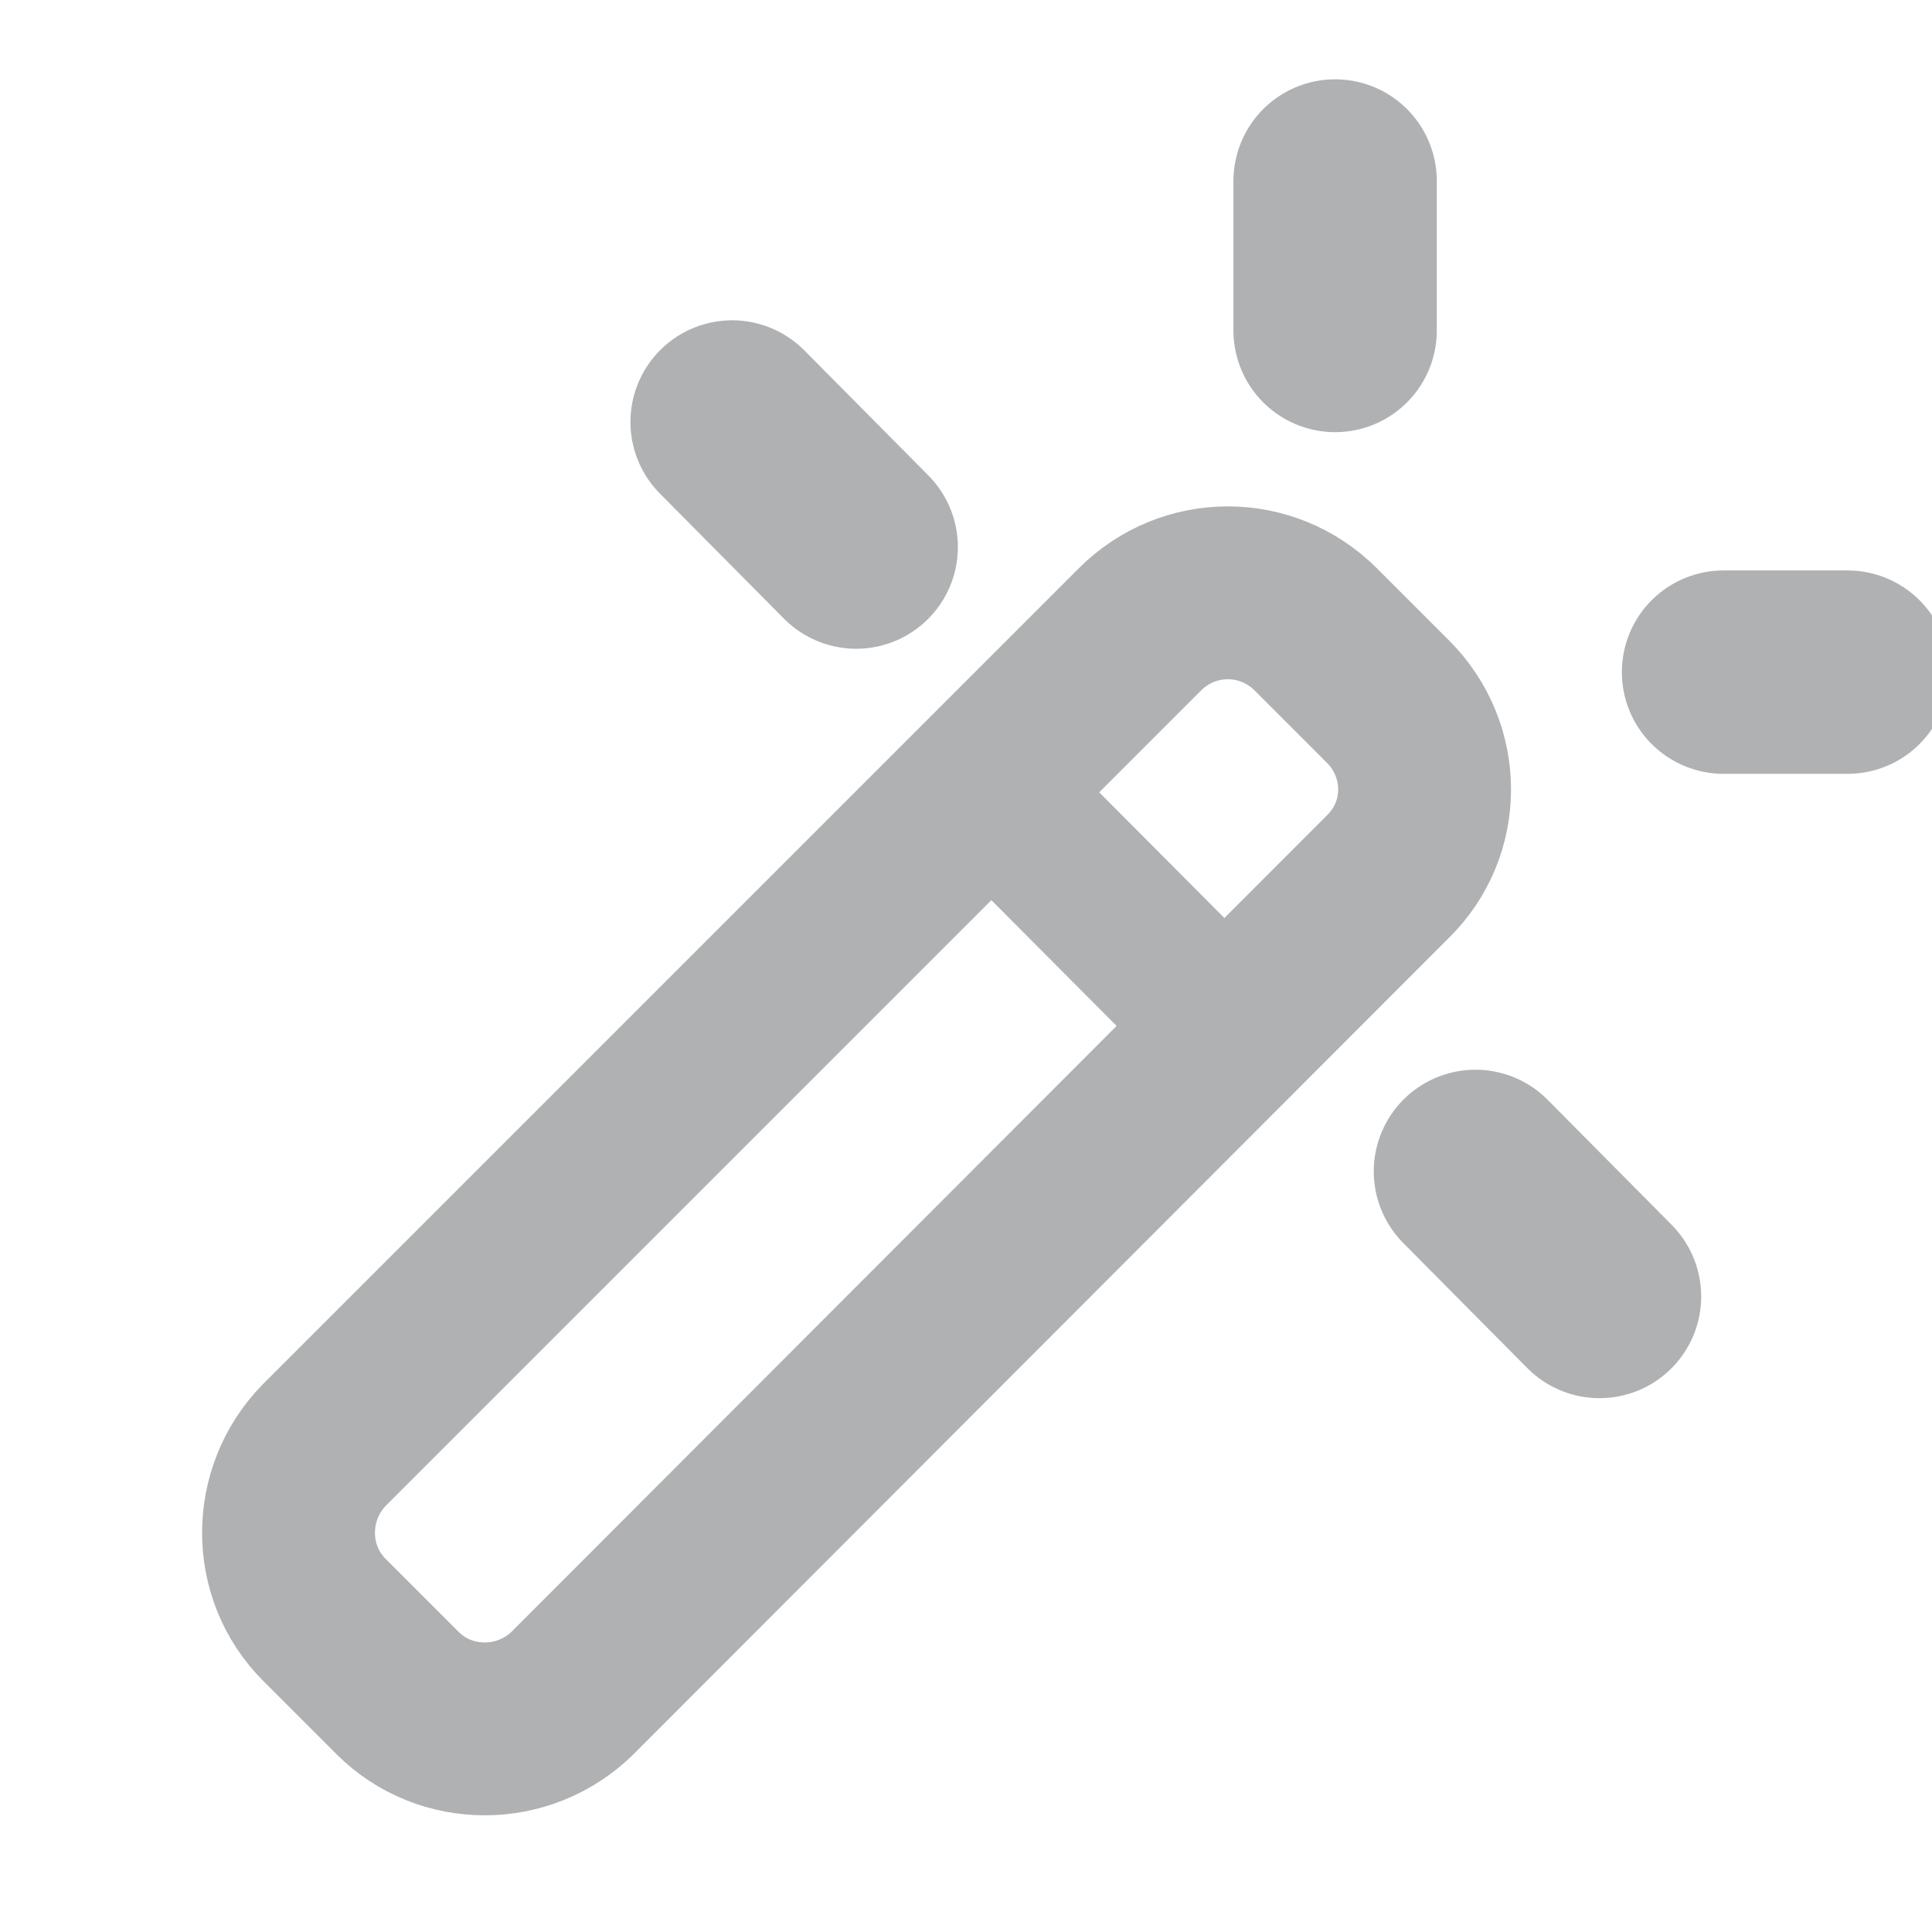 <svg width="19" height="19" viewBox="0 0 19 19" fill="none" xmlns="http://www.w3.org/2000/svg">
	<desc>
			Created with Pixso.
	</desc>
	<defs>
		<clipPath id="clip155_8">
			<rect id="magic.svg" width="19" height="19" fill="white" fill-opacity="0"/>
		</clipPath>
	</defs>
	<g clip-path="url(#clip155_8)">
		<path id="path" d="M3.91 16.65L3.19 15.93C2.72 15.46 2.72 14.69 3.19 14.21L11.21 6.19C11.69 5.71 12.46 5.71 12.94 6.19L13.65 6.9C14.13 7.38 14.13 8.15 13.65 8.62L5.63 16.65C5.15 17.12 4.38 17.12 3.91 16.65Z" fill="#000000" fill-opacity="0" fill-rule="nonzero"/>
		<path id="path" d="M3.19 15.93C2.72 15.46 2.72 14.69 3.19 14.21L11.21 6.19C11.69 5.71 12.46 5.71 12.94 6.19L13.65 6.9C14.13 7.38 14.13 8.15 13.65 8.62L5.63 16.65C5.15 17.12 4.38 17.12 3.91 16.65L3.19 15.93Z" stroke="#AFB1B3" stroke-opacity="1" stroke-width="1.7" stroke-linejoin="round"/>
		<path id="path" d="M9.16 8.24L9.14 8.24C8.84 7.95 8.84 7.48 9.14 7.18C9.43 6.89 9.9 6.89 10.2 7.18L10.2 7.21L9.16 8.24ZM12.61 9.63L12.64 9.63C12.94 9.93 12.94 10.39 12.64 10.69C12.34 10.99 11.88 10.99 11.58 10.69L11.58 10.66L12.61 9.63Z" fill="#000000" fill-opacity="0" fill-rule="nonzero"/>
		<path id="path" d="M9.67 7.71L12.11 10.16" stroke="#AFB1B3" stroke-opacity="1" stroke-width="1.5" stroke-linejoin="round" stroke-linecap="round"/>
		<path id="path" d="M12.15 1.8L12.13 1.78C12.13 1.22 12.57 0.78 13.13 0.78C13.69 0.78 14.13 1.22 14.13 1.78L14.11 1.8L12.15 1.8ZM14.11 3.23L14.13 3.25C14.13 3.81 13.69 4.25 13.13 4.25C12.57 4.25 12.13 3.81 12.13 3.25L12.15 3.23L14.11 3.23Z" fill="#000000" fill-opacity="0" fill-rule="nonzero"/>
		<path id="path" d="M13.13 1.78L13.13 3.25" stroke="#AFB1B3" stroke-opacity="1" stroke-width="2" stroke-linejoin="round" stroke-linecap="round"/>
		<path id="path" d="M16.97 7.59L16.95 7.61C16.39 7.61 15.95 7.17 15.95 6.61C15.95 6.05 16.39 5.61 16.95 5.61L16.97 5.63L16.97 7.59ZM18.15 5.63L18.17 5.61C18.73 5.61 19.17 6.05 19.17 6.61C19.17 7.17 18.73 7.61 18.17 7.61L18.15 7.59L18.15 5.63ZM13.83 12.23L13.8 12.23C13.41 11.83 13.41 11.21 13.81 10.81C14.2 10.42 14.83 10.42 15.22 10.82L15.22 10.84L13.83 12.23ZM16.41 12.04L16.44 12.04C16.83 12.44 16.83 13.06 16.43 13.46C16.04 13.85 15.42 13.85 15.02 13.45L15.02 13.42L16.41 12.04ZM9.1 4.67L9.13 4.67C9.52 5.07 9.52 5.69 9.12 6.09C8.72 6.48 8.1 6.48 7.71 6.08L7.71 6.06L9.1 4.67ZM6.51 4.86L6.49 4.86C6.09 4.46 6.09 3.84 6.49 3.44C6.89 3.05 7.51 3.05 7.91 3.45L7.91 3.47L6.51 4.86Z" fill="#000000" fill-opacity="0" fill-rule="nonzero"/>
		<path id="path" d="M16.95 6.61L18.17 6.61M14.51 11.52L15.73 12.75M8.42 5.38L7.2 4.15" stroke="#AFB1B3" stroke-opacity="1" stroke-width="2" stroke-linejoin="round" stroke-linecap="round"/>
	</g>
</svg>
